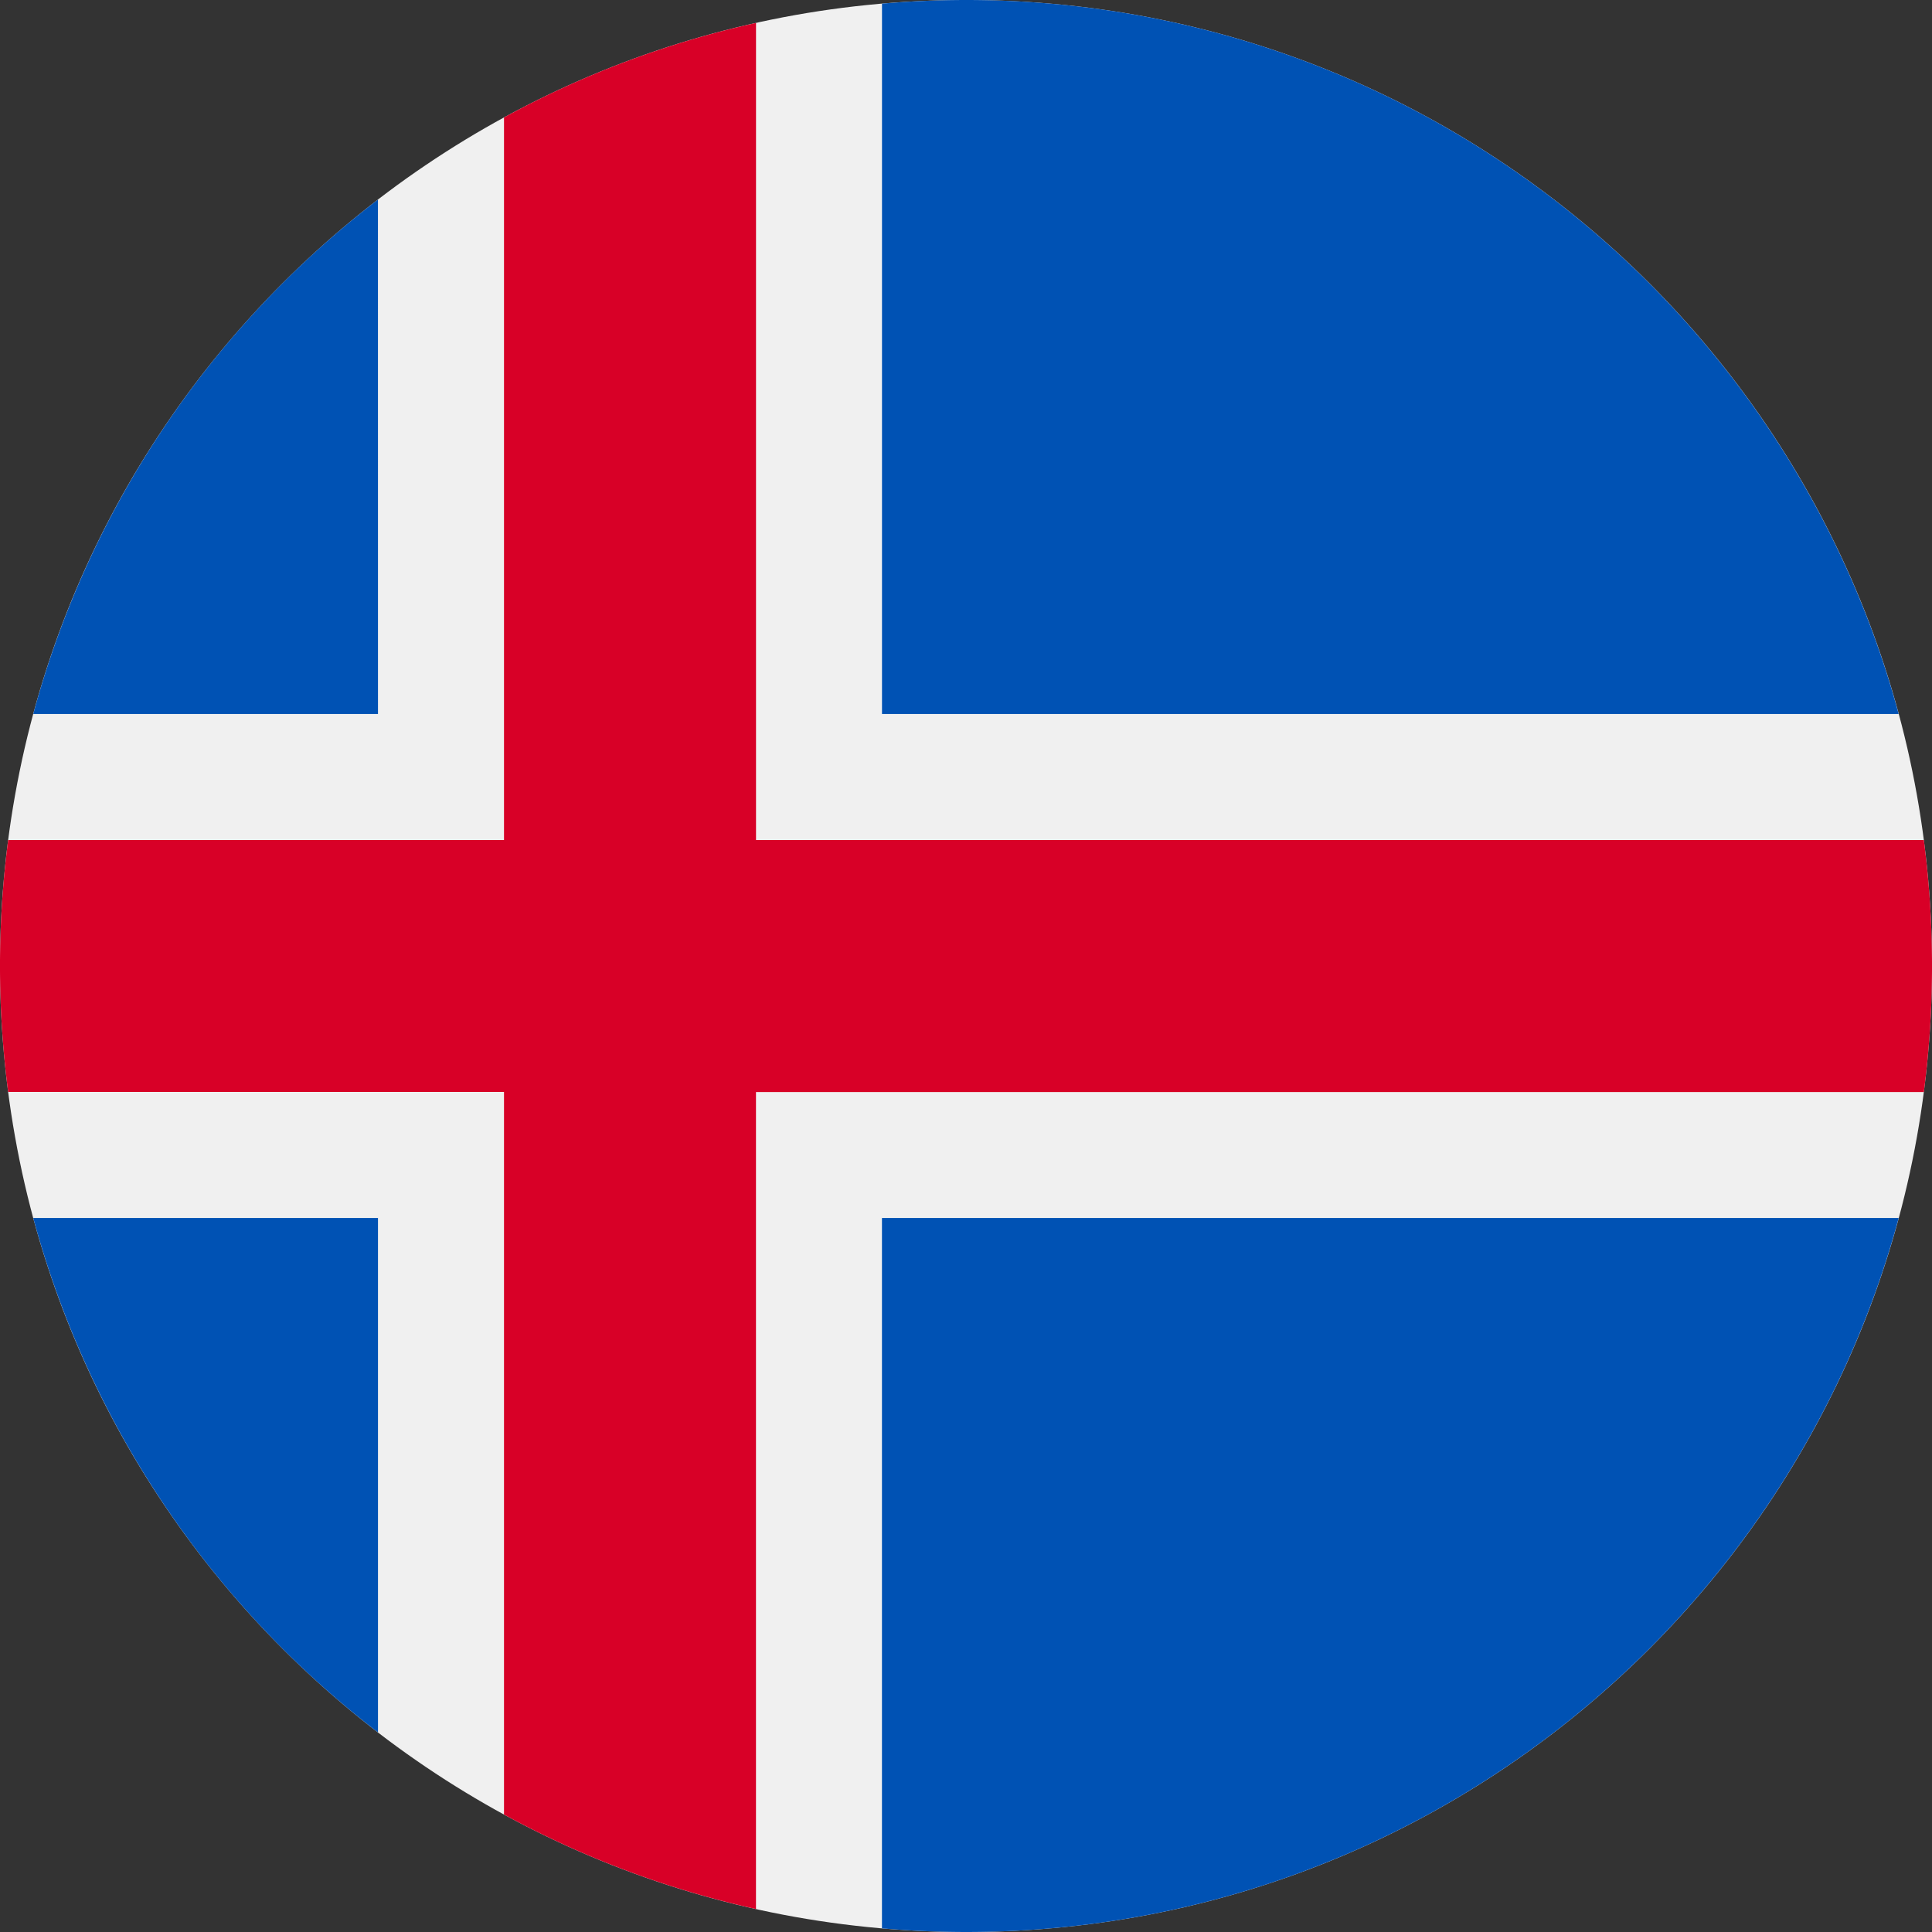 <svg xmlns="http://www.w3.org/2000/svg" width="48" height="48" fill="none"><rect width="100%" height="100%" fill="#333333" stroke="none"/><g clip-path="url(#a)"><path fill="#F0F0F0" d="M24 48c13.255 0 24-10.745 24-24S37.255 0 24 0 0 10.745 0 24s10.745 24 24 24"/><path fill="#0052B4" d="M.826 30.26a24.02 24.02 0 0 0 8.565 12.781v-12.78zM21.912 47.909q1.032.09 2.087.091c11.089 0 20.42-7.52 23.173-17.739h-25.26zM47.172 17.74C44.418 7.52 35.088 0 24 0q-1.055.001-2.087.091V17.74zM9.39 4.959a24.02 24.02 0 0 0-8.564 12.78h8.565z"/><path fill="#D80027" d="M47.797 20.87H18.783V.57a23.8 23.8 0 0 0-6.261 2.348V20.87H.203a24.2 24.2 0 0 0 0 6.26h12.319v17.952a23.8 23.8 0 0 0 6.26 2.347V27.132h29.015a24.2 24.2 0 0 0 0-6.261"/></g><defs><clipPath id="a"><path fill="#fff" d="M0 0h48v48H0z"/></clipPath></defs></svg>
